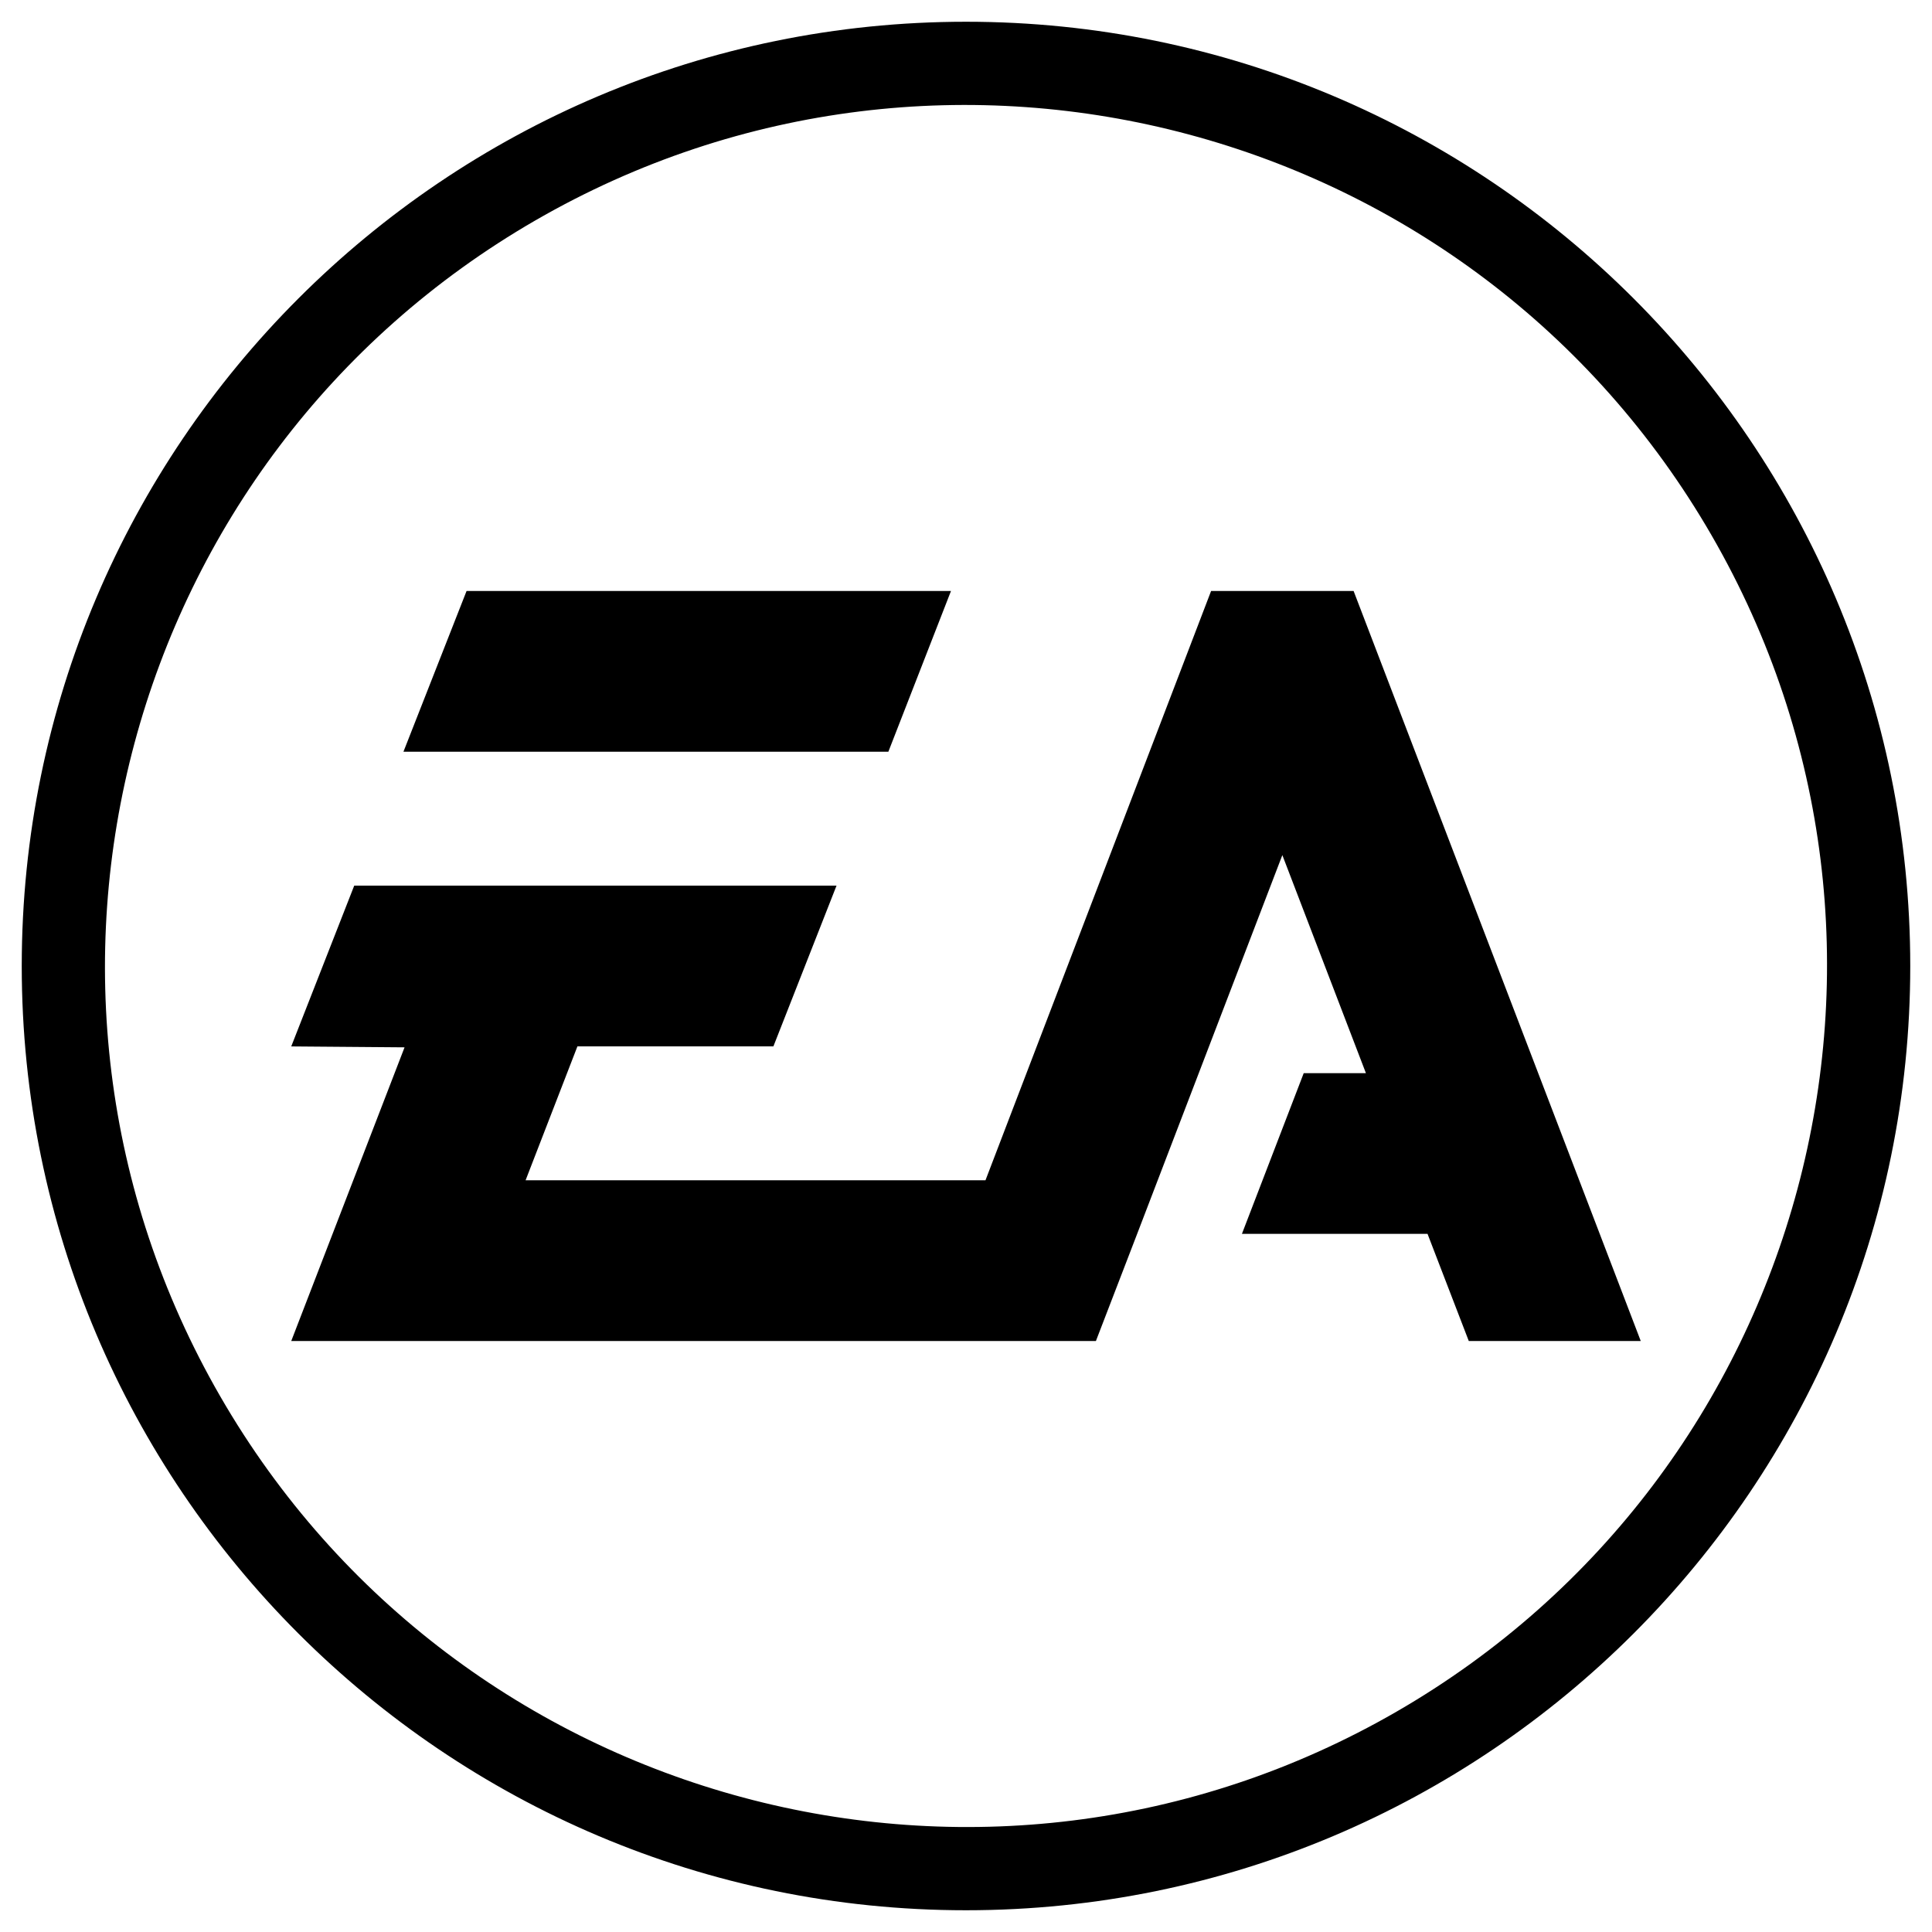 <svg xmlns="http://www.w3.org/2000/svg" viewBox="0 0 500 500" fill-rule="evenodd" stroke-linejoin="round" stroke-miterlimit="2"><path id="FG" d="M250 5.627c134.873 0 244.373 109.5 244.373 244.373S384.873 494.373 250 494.373 5.627 384.873 5.627 250 115.127 5.627 250 5.627zm192.978 132.957c61.492 106.508 24.945 242.902-81.562 304.394s-242.902 24.945-304.394-81.562-24.945-242.902 81.562-304.394 242.902-24.945 304.394 81.562zM75.373 347.054l29.326-76.005-29.326-.237 16.301-41.609h124.819l-16.337 41.594h-50.717l-13.418 34.662h119.02l58.391-152.513h36.88l74.315 194.108h-44.506l-10.676-27.73h-48.036l15.994-41.594h16.098l-21.629-56.43-21.629 56.43-15.945 41.594-10.676 27.73H75.373zm29.041-152.513l16.334-41.595h125.367l-16.206 41.595H104.414z" /></svg>